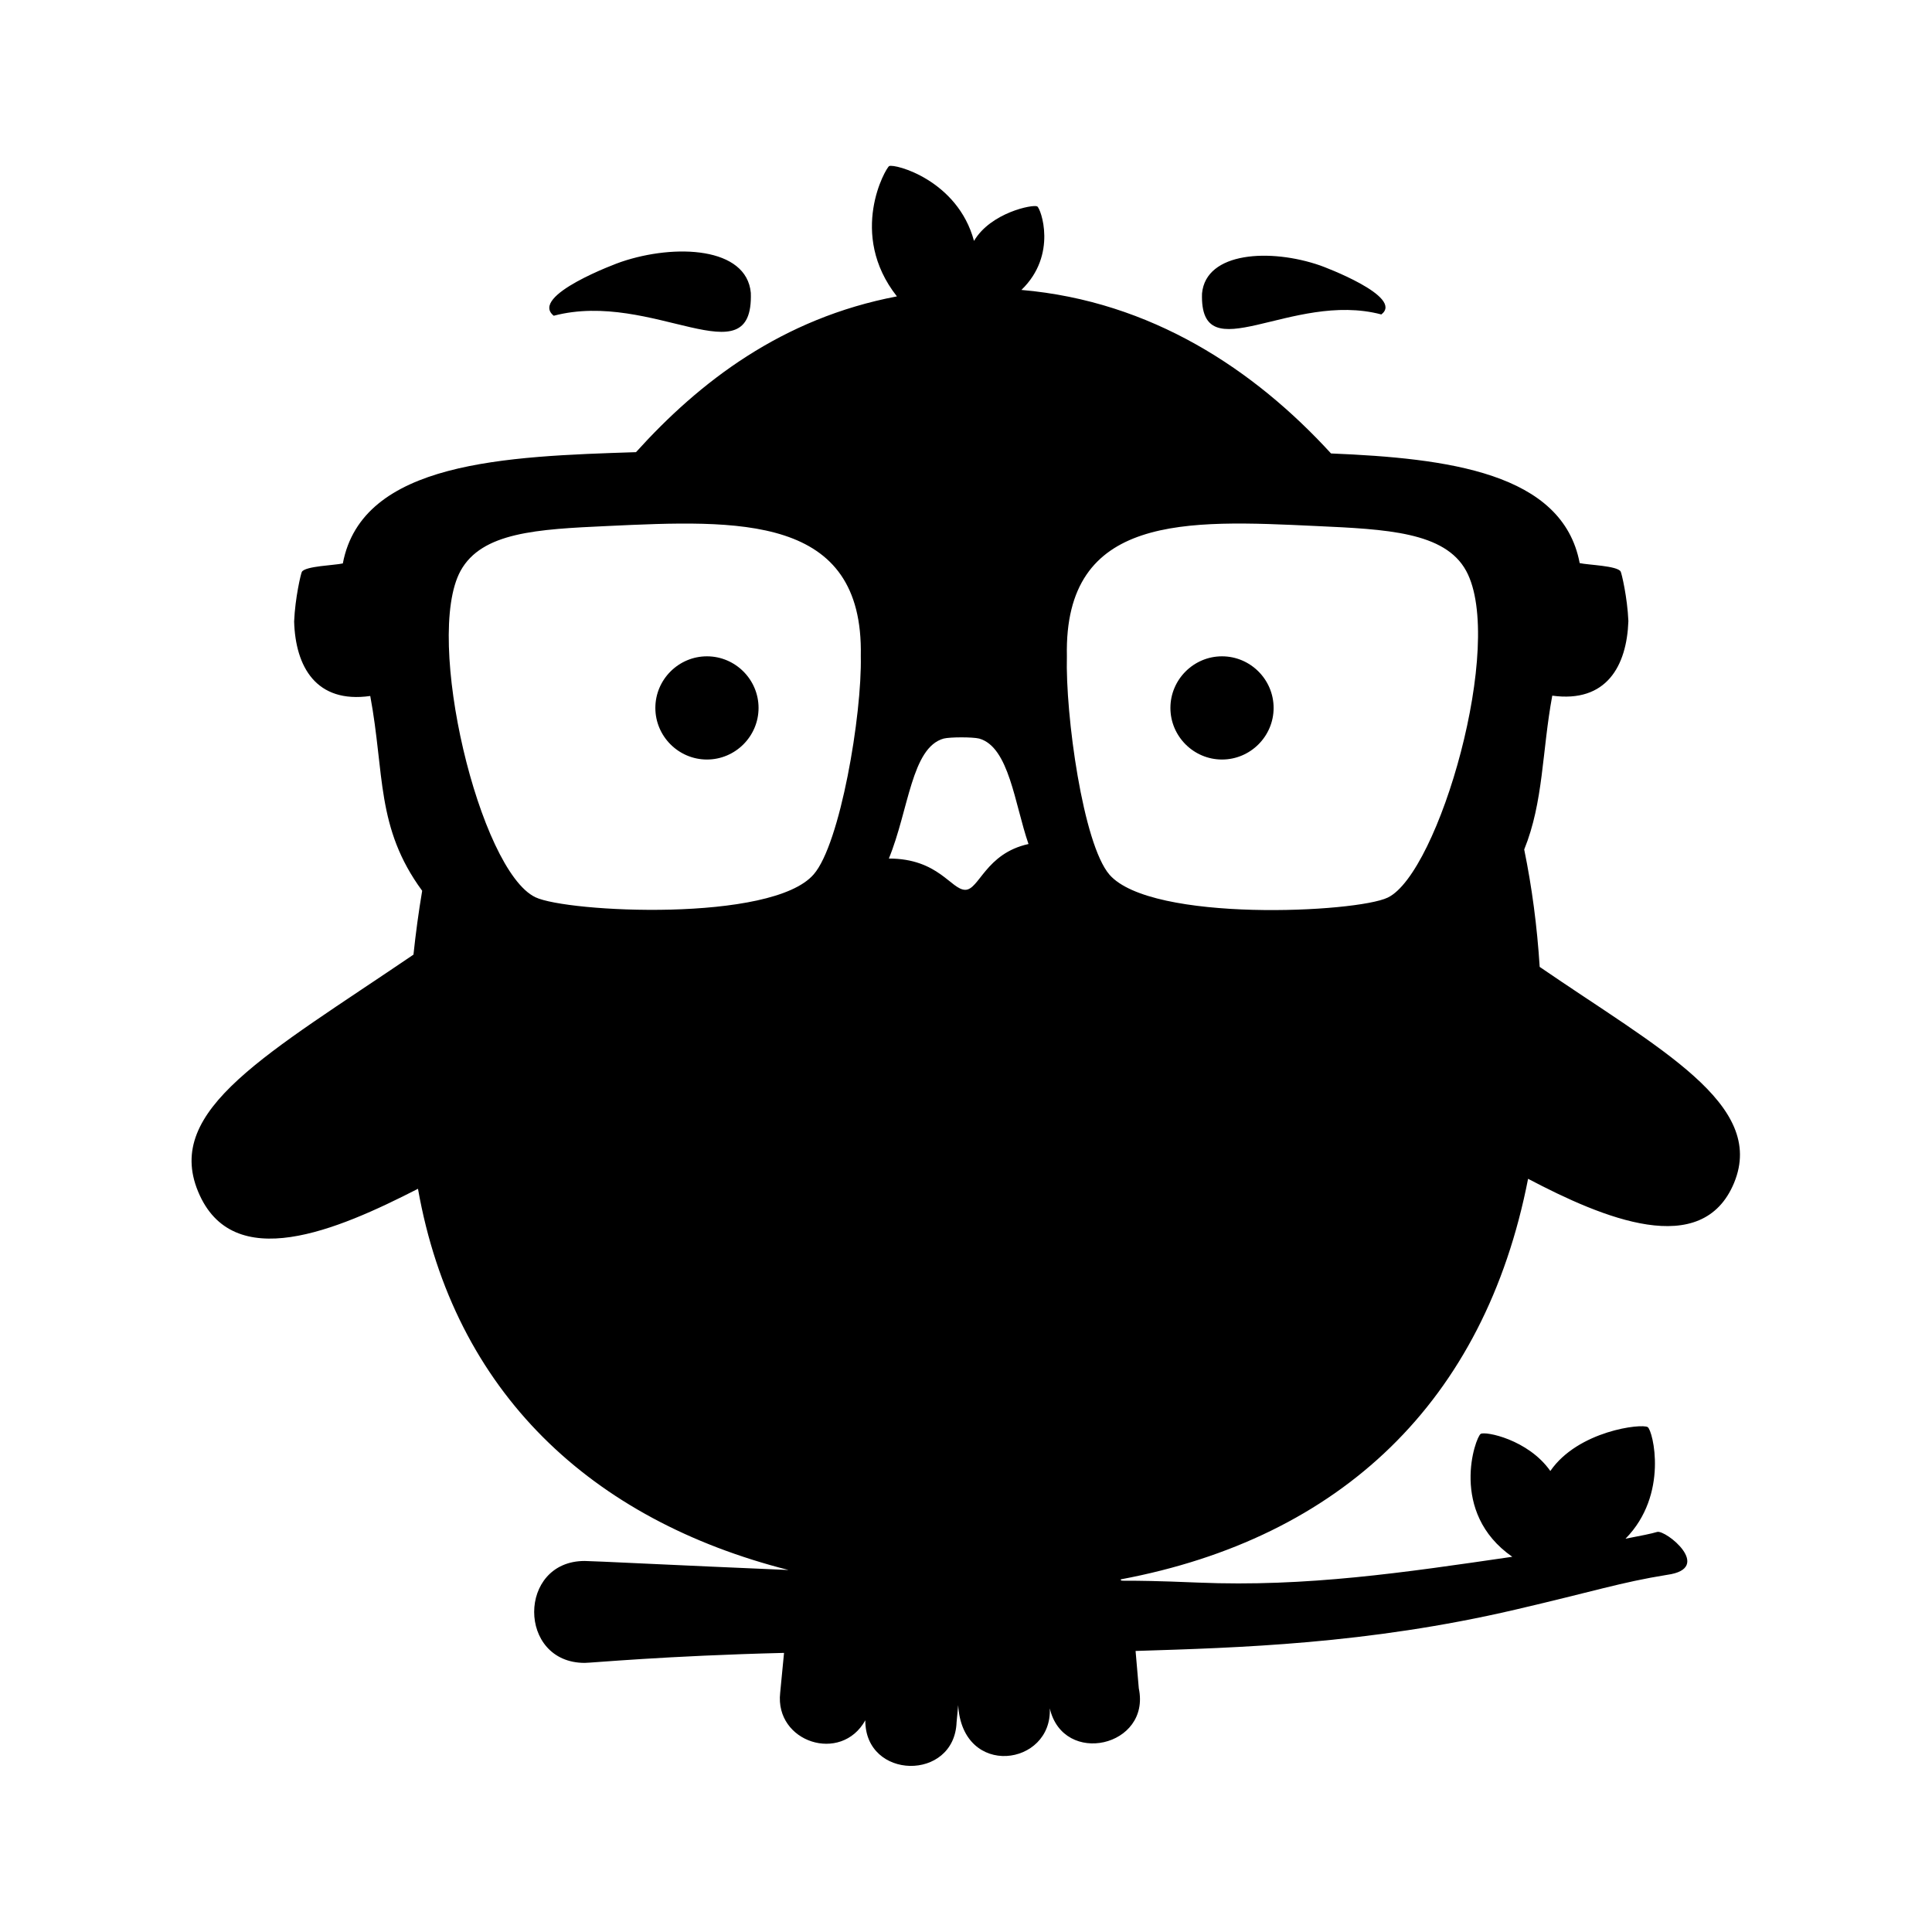 <svg xmlns="http://www.w3.org/2000/svg" width="100%" height="100%" viewBox="0 0 599.04 599.04"><path fill="currentColor" d="M372.7 91c1.2-13 21.3-14 36.6-8.7 0.9 0.3 26.2 9.7 19 15.2-27.9-7.4-56.4 18.2-55.6-6.5zM171.7 97.9c-7.8-6.2 19.9-16.4 20.9-16.7 16.8-5.7 38.9-4.6 40.2 9.6 0.9 27.1-30.4-1-61.1 7.1zM378.9 203.5c8.8 0 16 7.2 16 16s-7.2 16-16 16c-8.8 0-16-7.2-16-16s7.2-16 16-16zM219.2 203.5c8.8 0 16 7.2 16 16s-7.2 16-16 16-16-7.2-16-16 7.2-16 16-16zM537.7 366.7c-9.9 24-40.7 11-63.9-1.2-13.5 69.1-58.1 111.4-126.3 124.2 0.3 0.9-2-0.1 24 1 33.6 1.4 63.8-3.1 97.4-8-19.8-13.8-11.4-37.1-9.8-38.1 1.4-0.9 14.7 1.7 21.6 11.5 8.6-12.5 28.4-14.8 30.2-13.6 1.6 1.1 6.6 20.9-6.9 34.6 4.7-0.9 8.2-1.6 9.8-2.1 2.6-0.8 17.7 11.3 3.1 13.3-14.3 2.3-22.6 5.1-47.1 10.8-45.9 10.7-85.9 11.8-117.7 12.8l1 11.6c3.8 18.1-23.4 24.3-27.6 6.2 0.8 17.9-27.1 21.8-28.4-1l-0.5 5.3c-0.7 18.4-28.4 17.9-28.3-0.6-7.5 13.5-28.1 6.8-26.4-8.5l1.2-12.4c-36.7 0.9-59.7 3.1-61.8 3.1-20.9 0-20.9-31.6 0-31.6 2.4 0 27.7 1.3 63.2 2.8-61.1-15.5-103.7-55-114.9-118.2-25 12.8-57.5 26.8-68.2 0.8-10.5-25.4 21.5-42.6 66.8-73.4 0.7-6.6 1.6-13.3 2.7-19.8-14.4-19.6-11.6-36.3-16.1-60.4-16.8 2.4-23.2-9.1-23.6-23.1 0.3-7.3 2.1-14.9 2.4-15.4 1.1-1.8 10.1-2 12.7-2.6 6-31.7 50.6-33.2 90.9-34.5 19.7-21.8 45.2-41.5 80.9-48.3-15.3-19.4-3.4-39.9-2.4-40.4 1.7-0.8 21.2 4.3 26.3 23.2 5.2-8.8 18.3-11.4 19.6-10.7 1.1 0.6 6.4 15-4.9 25.9 40.3 3.5 72.2 24.7 96 50.7 36.1 1.5 71.8 5.9 77.1 34 2.7 0.6 11.6 0.8 12.7 2.6 0.3 0.5 2.1 8.1 2.4 15.4-0.5 13.9-6.8 25.4-23.6 23.1-3.2 17.3-2.7 32.9-8.7 47.7 2.4 11.7 4 23.8 4.8 36.4 37 25.4 70.3 42.5 60.3 66.9zM266.9 203.4c0.9-44-37.9-42.2-78.6-40.3-21.7 1-38.9 1.9-45.5 13.9-11.4 20.9 5.9 92.9 23.2 101.2 9.8 4.7 73.4 7.9 86.3-7.1 8.2-9.4 15-49.4 14.6-67.7zM318.9 261.7c-4.3-12.4-6-30.1-15.3-32.7-2-0.5-9-0.5-11 0-10 2.8-10.8 22.1-17 37.2 15.4 0 19.3 9.7 23.7 9.7 4.3 0 6.3-11.3 19.6-14.2zM454.6 177c-6.6-12.1-24.8-12.9-46.5-13.9-40.2-1.9-78.2-3.8-77.3 40.3-0.5 18.3 5 58.3 13.2 67.8 13 14.9 76.6 11.8 86.3 7.1 15.8-7.6 36.5-78.9 24.3-101.3z" /></svg>